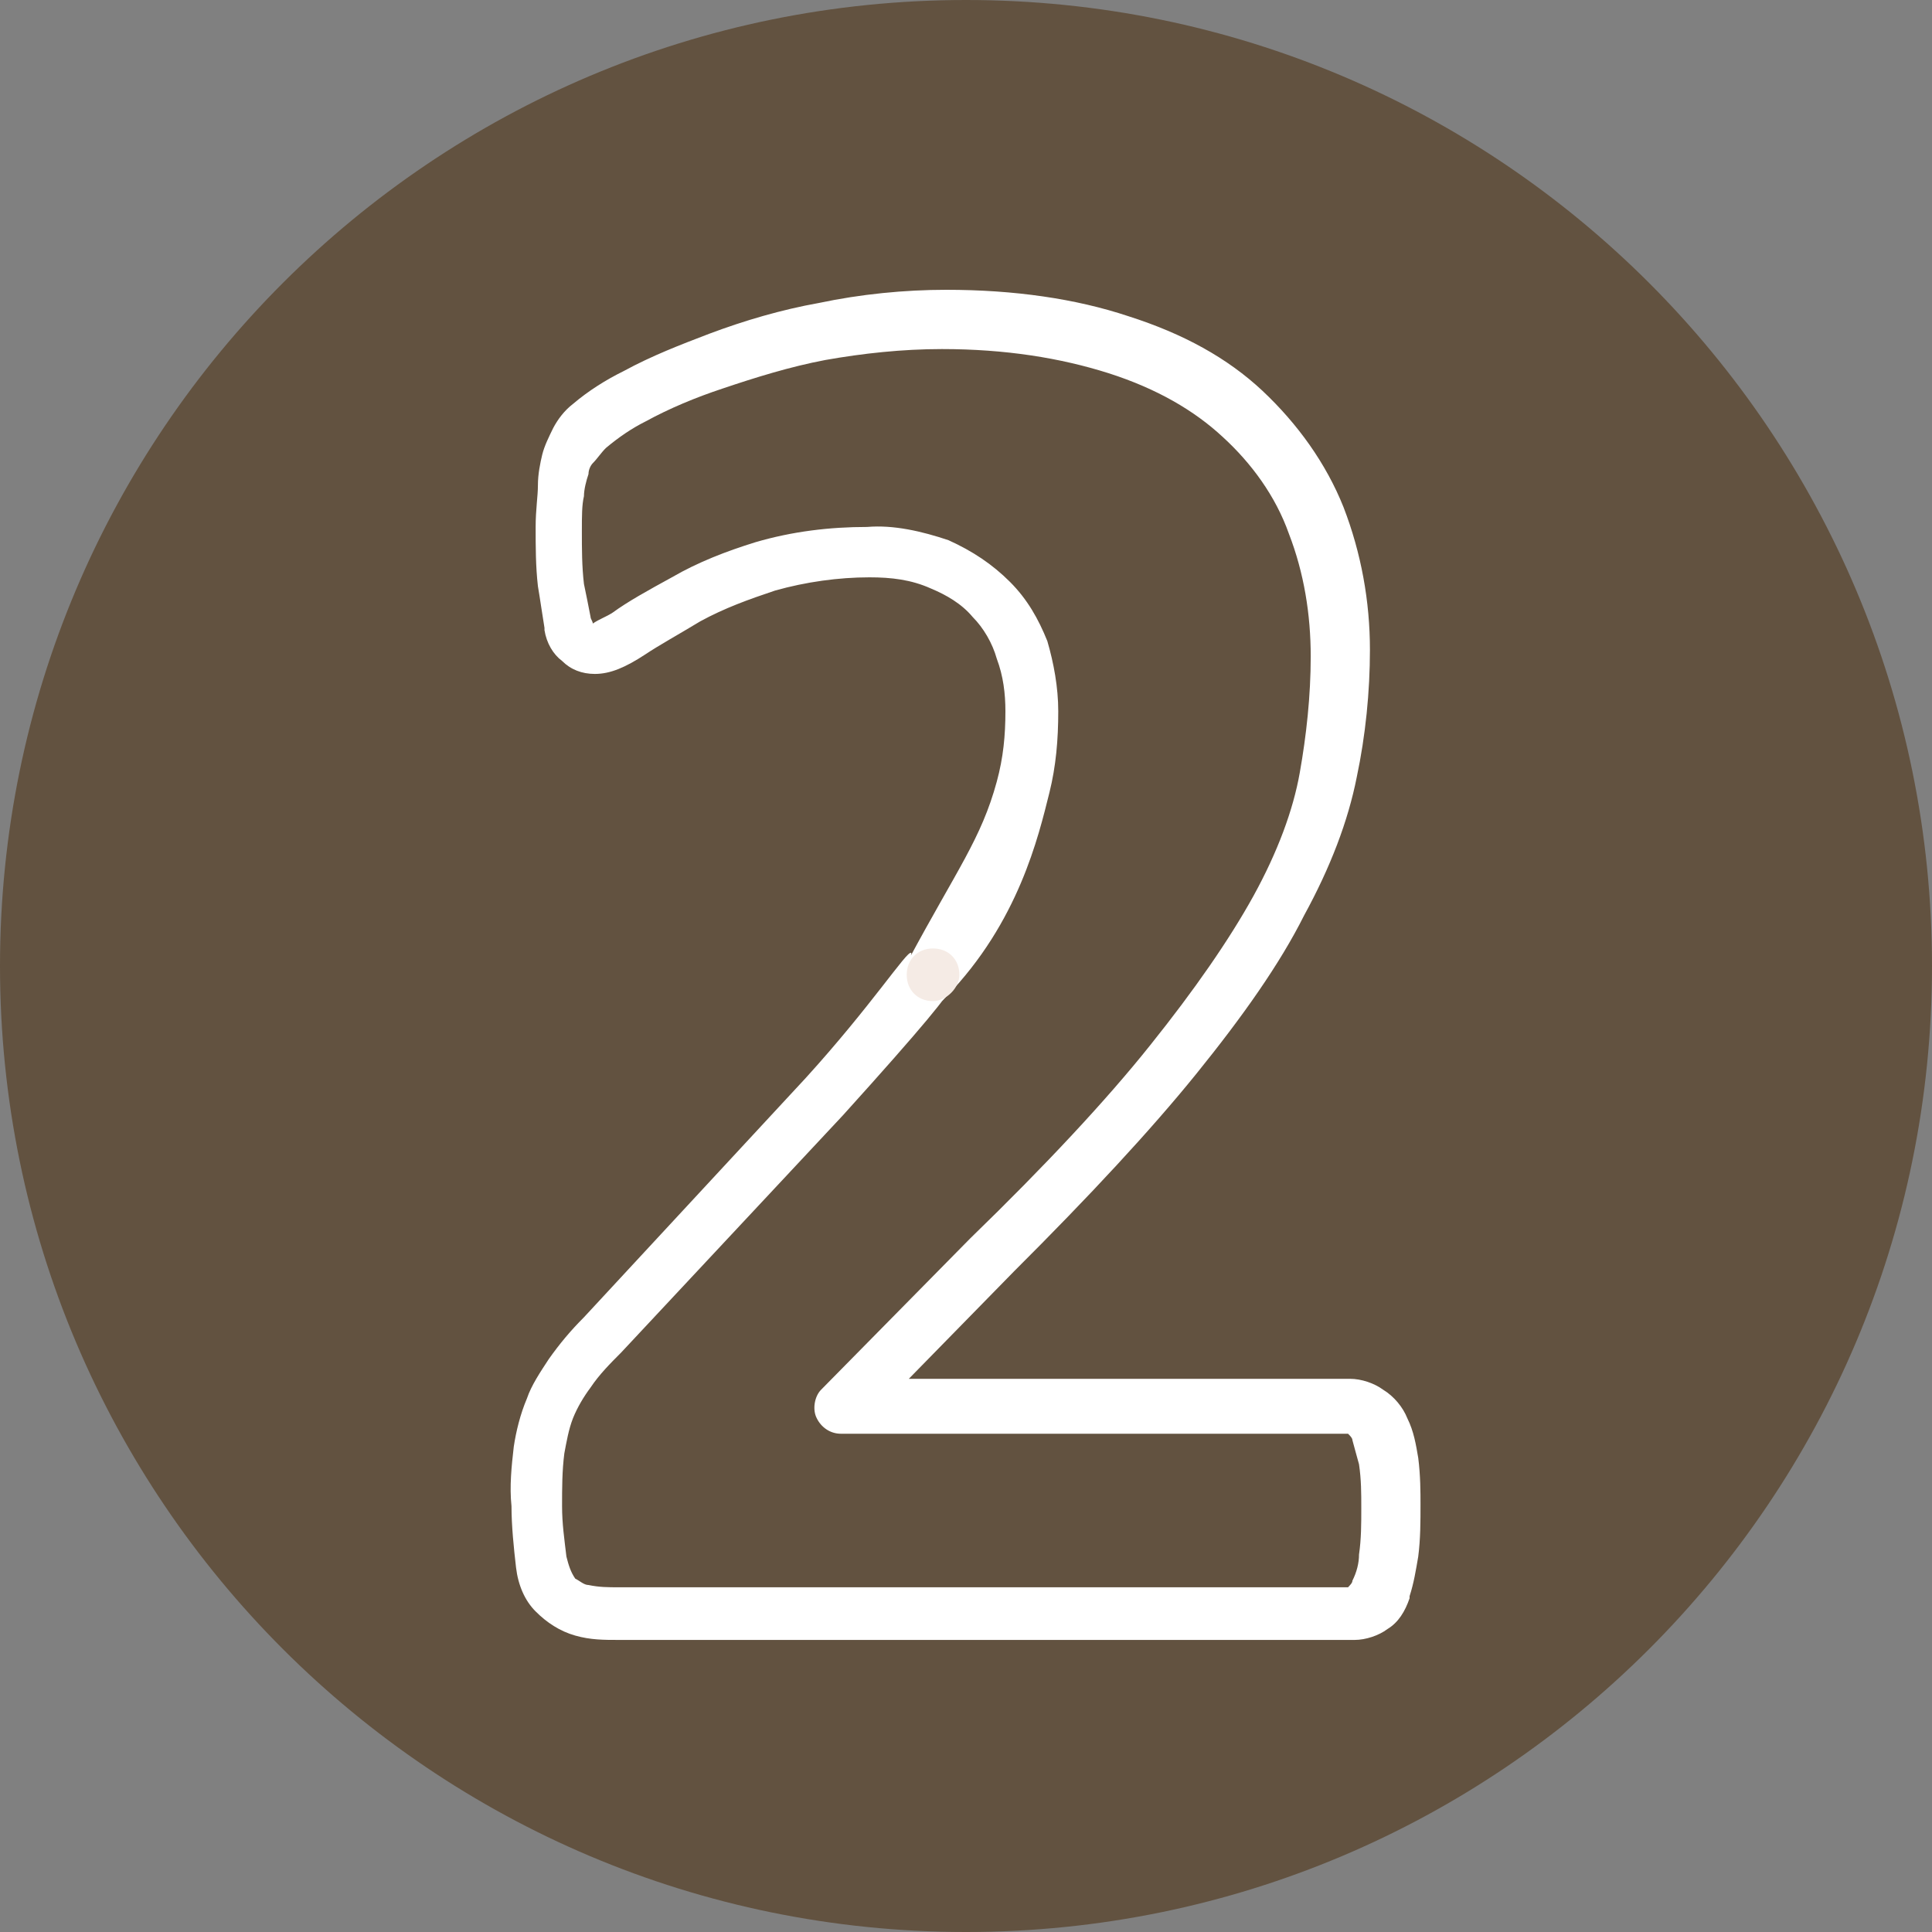 <?xml version="1.0" encoding="UTF-8"?>
<svg xmlns="http://www.w3.org/2000/svg" xmlns:xlink="http://www.w3.org/1999/xlink" width="40pt" height="40pt" viewBox="0 0 40 40" version="1.1">
<rect x="0" y="0" width="40" height="40" fill="#808080" stroke="none"/>
<g id="surface1">
<path style=" stroke:none;fill-rule:nonzero;fill:rgb(38.431%,32.157%,25.098%);fill-opacity:1;" d="M 40 20 C 40 31.047 31.047 40 20 40 C 8.953 40 0 31.047 0 20 C 0 8.953 8.953 0 20 0 C 31.047 0 40 8.953 40 20 Z M 40 20 "/>
<path style=" stroke:none;fill-rule:nonzero;fill:rgb(100%,100%,100%);fill-opacity:1;" d="M 29.363 30.184 C 29.316 29.91 29.273 29.637 29.137 29.363 C 29.047 29.137 28.863 28.91 28.637 28.773 C 28.453 28.637 28.184 28.547 27.953 28.547 L 18.816 28.547 L 21 26.316 C 22.547 24.773 23.816 23.41 24.773 22.227 C 25.727 21.047 26.5 19.953 27 18.953 C 27.547 17.953 27.91 17 28.09 16.09 C 28.273 15.227 28.363 14.316 28.363 13.453 C 28.363 12.453 28.184 11.453 27.816 10.5 C 27.453 9.59 26.863 8.773 26.137 8.09 C 25.41 7.41 24.5 6.91 23.363 6.547 C 22.273 6.184 21 6 19.59 6 C 18.727 6 17.816 6.09 16.953 6.273 C 16.184 6.41 15.41 6.637 14.684 6.91 C 14.09 7.137 13.5 7.363 12.91 7.684 C 12.547 7.863 12.184 8.09 11.863 8.363 C 11.684 8.5 11.547 8.684 11.453 8.863 C 11.363 9.047 11.273 9.227 11.227 9.41 C 11.184 9.59 11.137 9.816 11.137 10.047 C 11.137 10.273 11.09 10.547 11.09 10.91 C 11.09 11.316 11.09 11.727 11.137 12.137 C 11.184 12.41 11.227 12.727 11.273 13 L 11.273 13.047 C 11.316 13.316 11.453 13.547 11.637 13.684 C 11.816 13.863 12.047 13.953 12.316 13.953 C 12.637 13.953 12.953 13.816 13.363 13.547 C 13.637 13.363 14.047 13.137 14.5 12.863 C 15 12.59 15.5 12.41 16.047 12.227 C 16.684 12.047 17.363 11.953 18 11.953 C 18.453 11.953 18.863 12 19.273 12.184 C 19.59 12.316 19.91 12.5 20.137 12.773 C 20.363 13 20.547 13.316 20.637 13.637 C 20.773 14 20.816 14.363 20.816 14.727 C 20.816 15.227 20.773 15.684 20.637 16.184 C 20.316 17.363 19.816 18 18.816 19.863 C 17.91 21.547 18 21.684 18.047 21.727 C 18.227 21.863 19.047 21.227 19.59 20.637 C 21.09 19.09 21.5 17.316 21.727 16.41 C 21.863 15.863 21.91 15.316 21.91 14.727 C 21.91 14.227 21.816 13.727 21.684 13.273 C 21.5 12.816 21.273 12.41 20.91 12.047 C 20.547 11.684 20.137 11.41 19.637 11.184 C 19.09 11 18.5 10.863 17.953 10.91 C 17.184 10.91 16.41 11 15.637 11.227 C 15.047 11.41 14.453 11.637 13.91 11.953 C 13.41 12.227 13 12.453 12.684 12.684 C 12.547 12.773 12.41 12.816 12.273 12.91 C 12.273 12.863 12.227 12.816 12.227 12.773 C 12.184 12.547 12.137 12.316 12.09 12.09 C 12.047 11.727 12.047 11.363 12.047 11 C 12.047 10.684 12.047 10.453 12.09 10.273 C 12.09 10.137 12.137 9.953 12.184 9.816 C 12.184 9.727 12.227 9.637 12.273 9.59 C 12.363 9.5 12.453 9.363 12.547 9.273 C 12.816 9.047 13.09 8.863 13.363 8.727 C 13.863 8.453 14.41 8.227 14.953 8.047 C 15.637 7.816 16.363 7.59 17.09 7.453 C 17.863 7.316 18.684 7.227 19.5 7.227 C 20.816 7.227 21.953 7.41 22.953 7.727 C 23.953 8.047 24.727 8.5 25.316 9.047 C 25.91 9.59 26.41 10.273 26.684 11.047 C 27 11.863 27.137 12.727 27.137 13.59 C 27.137 14.41 27.047 15.227 26.91 16 C 26.773 16.773 26.453 17.637 25.953 18.547 C 25.453 19.453 24.727 20.5 23.816 21.637 C 22.91 22.773 21.637 24.137 20.09 25.637 L 17 28.773 C 16.863 28.91 16.816 29.184 16.91 29.363 C 17 29.547 17.184 29.684 17.41 29.684 L 27.816 29.684 C 27.816 29.684 27.863 29.684 27.863 29.684 L 27.91 29.684 C 27.953 29.727 28 29.773 28 29.816 C 28.047 30 28.09 30.137 28.137 30.316 C 28.184 30.637 28.184 30.91 28.184 31.227 C 28.184 31.547 28.184 31.863 28.137 32.184 C 28.137 32.363 28.09 32.547 28 32.727 C 28 32.773 27.953 32.816 27.91 32.863 C 27.91 32.863 27.863 32.863 27.863 32.863 L 12.816 32.863 C 12.59 32.863 12.41 32.863 12.184 32.816 C 12.09 32.816 12 32.727 11.91 32.684 C 11.816 32.547 11.773 32.41 11.727 32.227 C 11.684 31.863 11.637 31.547 11.637 31.184 C 11.637 30.816 11.637 30.453 11.684 30.09 C 11.727 29.863 11.773 29.59 11.863 29.363 C 11.953 29.137 12.09 28.91 12.227 28.727 C 12.41 28.453 12.637 28.227 12.863 28 L 17.453 23.09 C 19.137 21.227 19.684 20.547 19.637 20.5 C 19.59 20.453 18.273 21.773 18.09 21.59 C 17.91 21.41 18.953 19.773 18.863 19.727 C 18.773 19.684 18.047 20.816 16.684 22.316 L 12.09 27.273 C 11.816 27.547 11.59 27.816 11.363 28.137 C 11.184 28.41 11 28.684 10.91 28.953 C 10.773 29.273 10.684 29.637 10.637 29.953 C 10.59 30.363 10.547 30.773 10.59 31.184 C 10.59 31.59 10.637 32.047 10.684 32.453 C 10.727 32.816 10.863 33.137 11.09 33.363 C 11.316 33.59 11.59 33.773 11.91 33.863 C 12.227 33.953 12.5 33.953 12.816 33.953 L 28.047 33.953 C 28.273 33.953 28.547 33.863 28.727 33.727 C 28.953 33.59 29.09 33.363 29.184 33.09 C 29.184 33.09 29.184 33.09 29.184 33.047 C 29.273 32.773 29.316 32.5 29.363 32.227 C 29.41 31.863 29.41 31.5 29.41 31.137 C 29.41 30.91 29.41 30.547 29.363 30.184 Z M 29.363 30.184 "/>
<path style=" stroke:none;fill-rule:nonzero;fill:rgb(96.078%,92.157%,89.804%);fill-opacity:1;" d="M 19.863 20.184 C 19.863 19.863 19.637 19.637 19.316 19.637 C 19 19.637 18.773 19.863 18.773 20.184 C 18.773 20.5 19 20.727 19.316 20.727 C 19.59 20.727 19.863 20.453 19.863 20.184 Z M 19.863 20.184 "/>
</g>
</svg>
